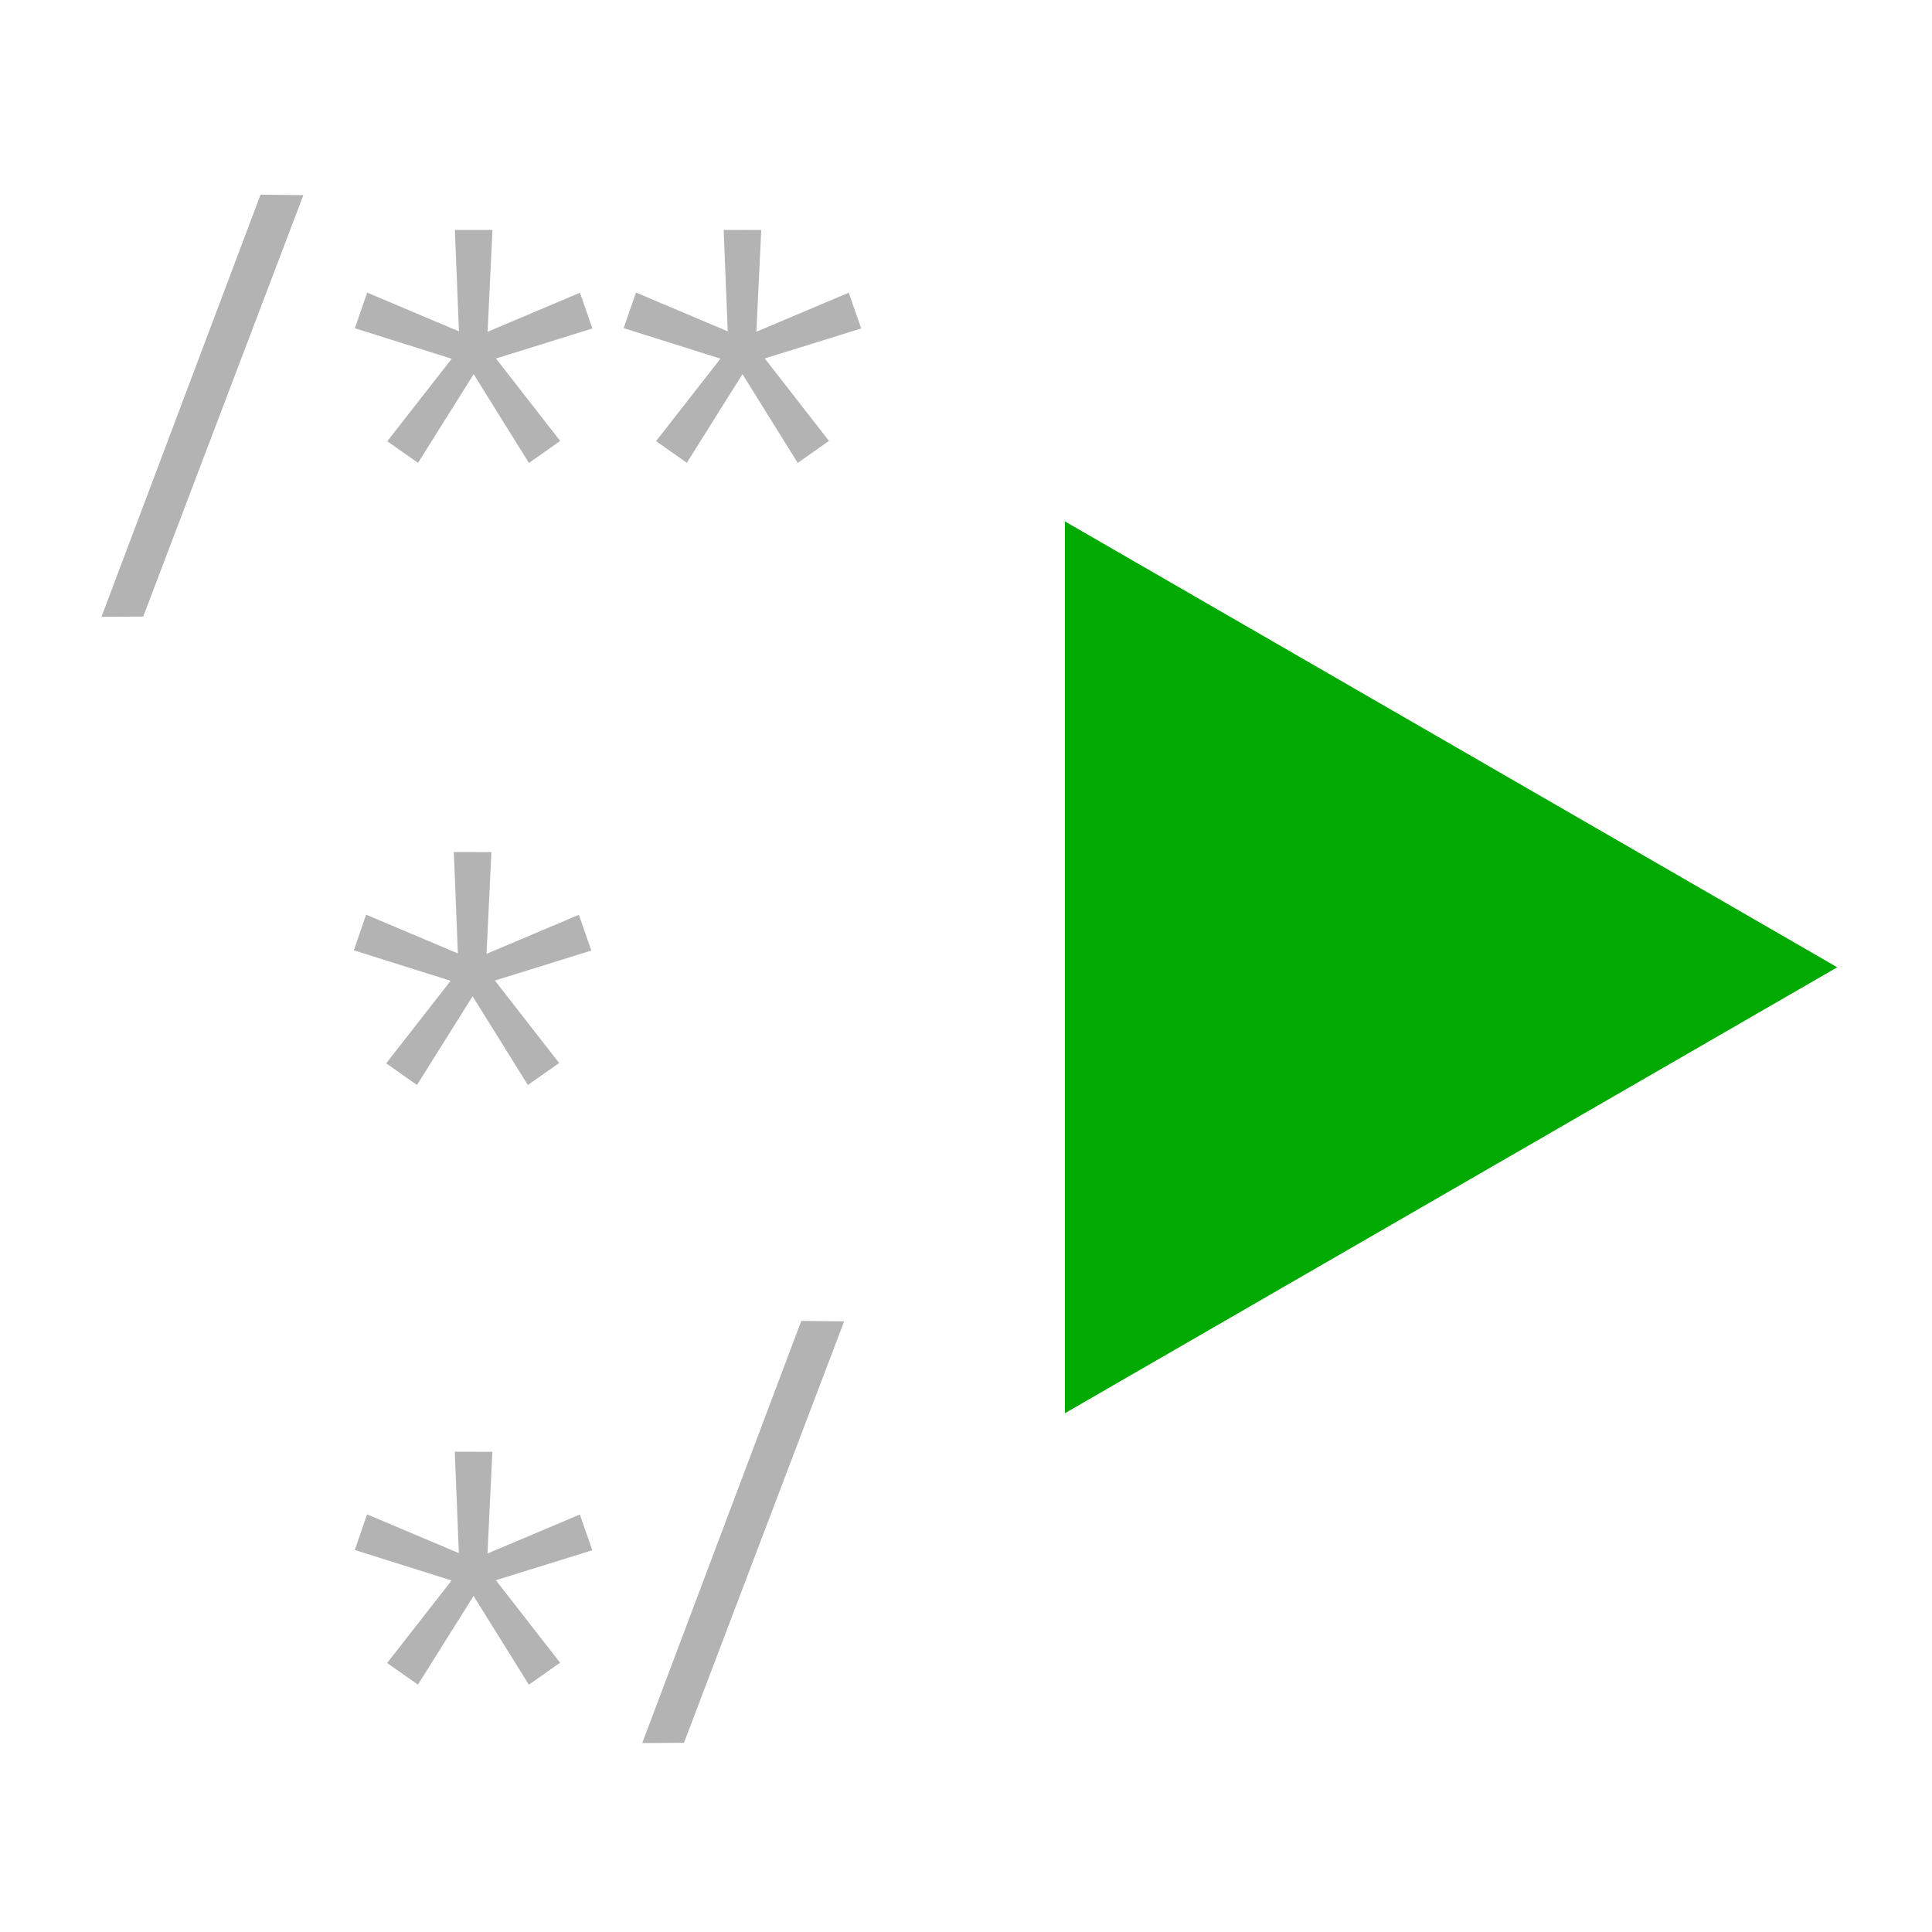<?xml version="1.0" encoding="UTF-8" standalone="no"?>
<svg
   width="40"
   height="40"
   viewBox="0 0 40 40"
   fill="none"
   version="1.1"
   id="svg13"
   sodipodi:docname="pluginIcon.svg"
   inkscape:version="1.2.2 (b0a8486541, 2022-12-01)"
   xmlns:inkscape="http://www.inkscape.org/namespaces/inkscape"
   xmlns:sodipodi="http://sodipodi.sourceforge.net/DTD/sodipodi-0.dtd"
   xmlns="http://www.w3.org/2000/svg"
   xmlns:svg="http://www.w3.org/2000/svg">
  <sodipodi:namedview
     id="namedview15"
     pagecolor="#ffffff"
     bordercolor="#000000"
     borderopacity="0.25"
     inkscape:showpageshadow="2"
     inkscape:pageopacity="0.0"
     inkscape:pagecheckerboard="0"
     inkscape:deskcolor="#d1d1d1"
     showgrid="true"
     inkscape:zoom="90.509668"
     inkscape:cx="13.042806"
     inkscape:cy="31.167941"
     inkscape:window-width="1920"
     inkscape:window-height="1015"
     inkscape:window-x="0"
     inkscape:window-y="0"
     inkscape:window-maximized="1"
     inkscape:current-layer="svg13">
    <inkscape:grid
       type="xygrid"
       id="grid175" />
  </sodipodi:namedview>
  <defs
     id="defs11">
    <linearGradient
       id="paint0_linear"
       x1="2.942"
       y1="4.9"
       x2="37.777"
       y2="39.734"
       gradientUnits="userSpaceOnUse">
      <stop
         offset="0.159"
         stop-color="#3BEA62"
         id="stop4" />
      <stop
         offset="0.54"
         stop-color="#3C99CC"
         id="stop6" />
      <stop
         offset="0.937"
         stop-color="#6B57FF"
         id="stop8" />
    </linearGradient>
  </defs>
  <path
     sodipodi:type="star"
     style="fill:#00aa00"
     id="triangle"
     inkscape:flatsided="true"
     sodipodi:sides="3"
     sodipodi:cx="25.50079"
     sodipodi:cy="16.943825"
     sodipodi:r1="8.8469582"
     sodipodi:r2="4.4234791"
     sodipodi:arg1="0"
     sodipodi:arg2="1.0471976"
     inkscape:rounded="0"
     inkscape:randomized="0"
     d="m 34.348,16.944 -13.27,7.662 0,-15.323 z"
     inkscape:transform-center-x="-2.6646883"
     transform="matrix(1.205,0,0,1.205,-3.351,-0.391)"
     inkscape:label="triangle" />
  <path
     style="fill:#b3b3b3;stroke-width:1.2;stroke-dasharray:none"
     d="m 7.6,31.353 1.9,0.803 -0.084,-2.099 0.778,9.8e-5 -0.101,2.107 1.912,-0.808 0.258,0.74 -1.997,0.621 1.33,1.707 -0.647,0.456 -1.144,-1.838 -1.152,1.836 L 8.015,34.431 9.35,32.722 7.345,32.091 Z"
     id="star-3"
     inkscape:label="star-3" />
  <path
     style="fill:#b3b3b3;stroke-width:1.2;stroke-dasharray:none"
     d="m 7.602,6.058 1.9,0.803 -0.084,-2.099 0.778,9.8e-5 -0.101,2.107 1.912,-0.808 0.258,0.74 -1.997,0.621 1.33,1.707 -0.647,0.456 -1.144,-1.838 -1.152,1.836 L 8.018,9.136 9.352,7.428 7.347,6.796 Z"
     id="star-1-1"
     inkscape:label="star-1-1" />
  <path
     style="fill:#b3b3b3;stroke-width:1.2;stroke-dasharray:none"
     d="m 13.167,6.057 1.9,0.803 -0.084,-2.099 0.778,9.8e-5 -0.101,2.107 1.912,-0.808 0.258,0.74 -1.997,0.621 1.33,1.707 -0.647,0.456 -1.144,-1.838 -1.152,1.836 -0.637,-0.449 1.334,-1.708 -2.005,-0.631 z"
     id="star-1-2"
     inkscape:label="star-1-2" />
  <path
     style="fill:#b3b3b3;stroke-width:1.2;stroke-dasharray:none"
     d="m 7.58,18.937 1.9,0.803 -0.084,-2.099 0.778,9.8e-5 -0.101,2.107 1.912,-0.808 0.258,0.74 -1.997,0.621 1.33,1.707 -0.647,0.456 L 9.785,20.627 8.633,22.464 7.996,22.015 9.33,20.306 7.326,19.675 Z"
     id="star-2"
     inkscape:label="star-2" />
  <path
     style="fill:#b3b3b3;stroke-width:1.2;stroke-dasharray:none"
     d="m 2.101,12.771 3.293,-8.74 0.887,0.009 -3.316,8.726 z"
     id="slash-start"
     sodipodi:nodetypes="ccccc"
     inkscape:label="slash-start" />
  <path
     style="fill:#b3b3b3;stroke-width:1.2;stroke-dasharray:none"
     d="m 13.297,36.088 3.293,-8.74 0.887,0.009 -3.316,8.726 z"
     id="slash-end"
     sodipodi:nodetypes="ccccc"
     inkscape:label="slash-end" />
</svg>
